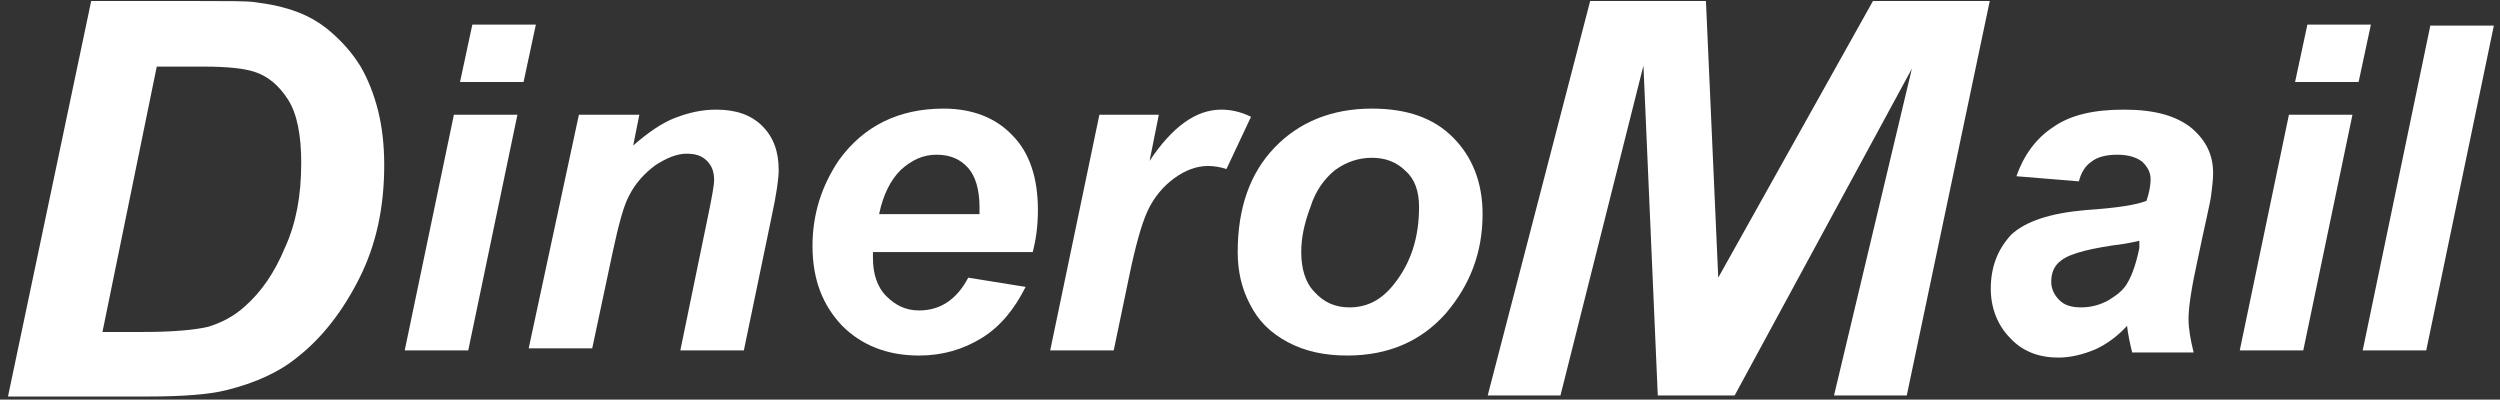 <?xml version="1.0" encoding="UTF-8"?>
<svg width="244px" height="39px" viewBox="0 0 244 39" version="1.1" xmlns="http://www.w3.org/2000/svg" xmlns:xlink="http://www.w3.org/1999/xlink">
    <rect x="0" y="0" width="244" height="39" fill="#333333" stroke="none"/>
    <!-- Generator: Sketch 45.2 (43514) - http://www.bohemiancoding.com/sketch -->
    <title>DineroMail</title>
    <desc>Created with Sketch.</desc>
    <defs></defs>
    <g id="Page-1" stroke="none" stroke-width="1" fill="none" fill-rule="evenodd">
        <g id="DineroMail" fill-rule="nonzero" fill="#FFFFFF">
            <path d="M0.8,38.6 L8.9,0.1 L19.3,0.1 C22.2,0.1 24,0.1 24.8,0.2 C26.4,0.4 27.8,0.7 29.1,1.2 C30.4,1.7 31.5,2.4 32.5,3.3 C33.5,4.2 34.4,5.2 35.2,6.5 C35.9,7.7 36.5,9.2 36.9,10.8 C37.3,12.4 37.5,14.2 37.5,16.1 C37.5,20.3 36.7,23.9 35.1,27.1 C33.5,30.3 31.5,32.9 29.1,34.8 C27.3,36.3 24.9,37.4 22,38.1 C20.4,38.5 17.8,38.7 14.4,38.7 L0.8,38.7 L0.8,38.6 Z M10,32.4 L14,32.4 C16.9,32.4 19,32.2 20.3,31.9 C21.6,31.5 22.8,30.9 23.9,29.9 C25.5,28.5 26.8,26.6 27.8,24.2 C28.9,21.8 29.4,19.1 29.4,15.9 C29.4,13.2 29,11.1 28.1,9.7 C27.2,8.3 26.1,7.4 24.8,7 C23.9,6.7 22.3,6.5 19.9,6.5 L15.3,6.5 L10,32.4 Z" id="Shape"></path>
            <path d="M44.3,11.2 L50.5,11.2 L45.7,34.2 L39.5,34.2 L44.3,11.2 Z M46.1,2.4 L52.3,2.4 L51.1,8 L44.9,8 L46.1,2.4 Z" id="Shape"></path>
            <path d="M56.5,11.2 L62.4,11.2 L61.8,14.2 C63.3,12.9 64.6,12 65.9,11.5 C67.2,11 68.5,10.7 69.9,10.7 C71.8,10.7 73.3,11.2 74.4,12.3 C75.5,13.4 76,14.8 76,16.6 C76,17.4 75.8,18.9 75.3,21.2 L72.6,34.2 L66.4,34.2 L69.1,21.1 C69.5,19.2 69.7,18 69.7,17.6 C69.7,16.8 69.5,16.2 69,15.7 C68.5,15.2 67.9,15 67,15 C66.1,15 65.1,15.4 64,16.1 C62.9,16.9 62,17.9 61.4,19.1 C60.9,20 60.4,21.8 59.8,24.6 L57.8,34 L51.6,34 L56.5,11.2 Z" id="Shape"></path>
            <path d="M100.8,24.6 L85.2,24.6 C85.2,24.8 85.2,25 85.2,25.2 C85.2,26.7 85.6,28 86.5,28.9 C87.4,29.8 88.4,30.3 89.7,30.3 C91.8,30.3 93.4,29.2 94.5,27.1 L100.1,28 C99,30.2 97.6,31.9 95.8,33 C94,34.1 92,34.7 89.7,34.7 C86.6,34.7 84.1,33.7 82.2,31.8 C80.3,29.8 79.3,27.3 79.3,24 C79.3,20.9 80.2,18.1 81.9,15.6 C84.3,12.3 87.7,10.6 92.1,10.6 C94.9,10.6 97.2,11.5 98.8,13.2 C100.5,14.9 101.3,17.4 101.3,20.5 C101.3,22.1 101.1,23.4 100.8,24.6 Z M95.6,20.8 C95.6,20.5 95.6,20.3 95.6,20.2 C95.6,18.5 95.2,17.2 94.5,16.4 C93.7,15.5 92.7,15.1 91.4,15.1 C90.1,15.1 89,15.6 87.9,16.6 C86.9,17.6 86.2,19 85.8,20.9 L95.6,20.9 L95.6,20.8 Z" id="Shape"></path>
            <path d="M107.3,11.2 L113.1,11.2 L112.2,15.7 C114.4,12.4 116.7,10.7 119.2,10.7 C120.1,10.7 121.1,10.9 122.1,11.4 L119.7,16.5 C119.1,16.3 118.5,16.2 117.9,16.2 C116.8,16.2 115.7,16.6 114.6,17.4 C113.5,18.2 112.6,19.3 112,20.6 C111.4,21.9 110.8,24.1 110.2,27 L108.7,34.2 L102.5,34.2 L107.3,11.2 Z" id="Shape"></path>
            <path d="M120.8,24.6 C120.8,20.3 122,16.9 124.4,14.4 C126.8,11.9 130,10.6 133.9,10.6 C137.3,10.6 139.9,11.5 141.8,13.4 C143.7,15.3 144.7,17.8 144.7,20.9 C144.7,24.6 143.5,27.8 141.1,30.6 C138.7,33.3 135.5,34.7 131.5,34.7 C129.3,34.7 127.4,34.3 125.7,33.4 C124,32.5 122.8,31.3 122,29.7 C121.2,28.2 120.8,26.5 120.8,24.6 Z M138.5,20.2 C138.5,18.7 138.1,17.5 137.2,16.7 C136.3,15.8 135.2,15.4 133.9,15.4 C132.6,15.4 131.4,15.8 130.3,16.6 C129.3,17.4 128.4,18.6 127.9,20.2 C127.3,21.8 127,23.2 127,24.6 C127,26.2 127.4,27.6 128.3,28.5 C129.2,29.5 130.3,30 131.7,30 C133.4,30 134.8,29.3 136,27.8 C137.7,25.7 138.5,23.2 138.5,20.2 Z" id="Shape"></path>
            <polygon id="Shape" points="169.3 38.6 161.8 38.6 160.4 6.4 152.3 38.6 145.2 38.6 155.2 0.1 166.5 0.1 167.7 27.1 182.8 0.1 194.2 0.1 186.1 38.6 179 38.6 186.6 6.7"></polygon>
            <path d="M202.9,17.7 L196.8,17.2 C197.5,15.2 198.7,13.5 200.4,12.4 C202.1,11.2 204.4,10.7 207.3,10.7 C210.3,10.7 212.4,11.3 213.9,12.5 C215.3,13.7 216,15.1 216,16.9 C216,17.6 215.9,18.3 215.8,19.1 C215.7,19.9 215.2,21.9 214.5,25.3 C213.9,28 213.6,30 213.6,31.1 C213.6,32.1 213.8,33.2 214.1,34.4 L208.1,34.4 C207.9,33.6 207.7,32.7 207.6,31.8 C206.7,32.8 205.6,33.6 204.5,34.1 C203.3,34.6 202.1,34.9 200.9,34.9 C199,34.9 197.4,34.3 196.2,33 C195,31.8 194.3,30.1 194.3,28.2 C194.3,26 195,24.3 196.3,22.9 C197.7,21.6 200.1,20.8 203.6,20.5 C206.6,20.3 208.5,20 209.5,19.6 C209.8,18.7 209.9,18 209.9,17.5 C209.9,16.8 209.6,16.3 209.1,15.8 C208.6,15.4 207.8,15.1 206.7,15.1 C205.6,15.1 204.7,15.3 204.1,15.8 C203.5,16.2 203.1,16.9 202.9,17.7 Z M208.8,23.5 C208.4,23.6 207.9,23.7 207.3,23.8 C204.2,24.2 202.1,24.7 201.2,25.4 C200.5,25.9 200.2,26.6 200.2,27.5 C200.2,28.2 200.5,28.8 201,29.3 C201.5,29.8 202.2,30 203.1,30 C204,30 204.9,29.8 205.8,29.3 C206.6,28.8 207.3,28.3 207.7,27.5 C208.1,26.8 208.5,25.7 208.8,24.2 L208.8,23.5 Z" id="Shape"></path>
            <path d="M223.4,11.2 L229.6,11.2 L224.8,34.2 L218.6,34.2 L223.4,11.2 Z M225.2,2.4 L231.4,2.4 L230.2,8 L224,8 L225.2,2.4 Z" id="Shape"></path>
            <polygon id="Shape" points="230.6 34.2 237.2 2.5 243.4 2.5 236.8 34.2"></polygon>
        </g>
    </g>
</svg>